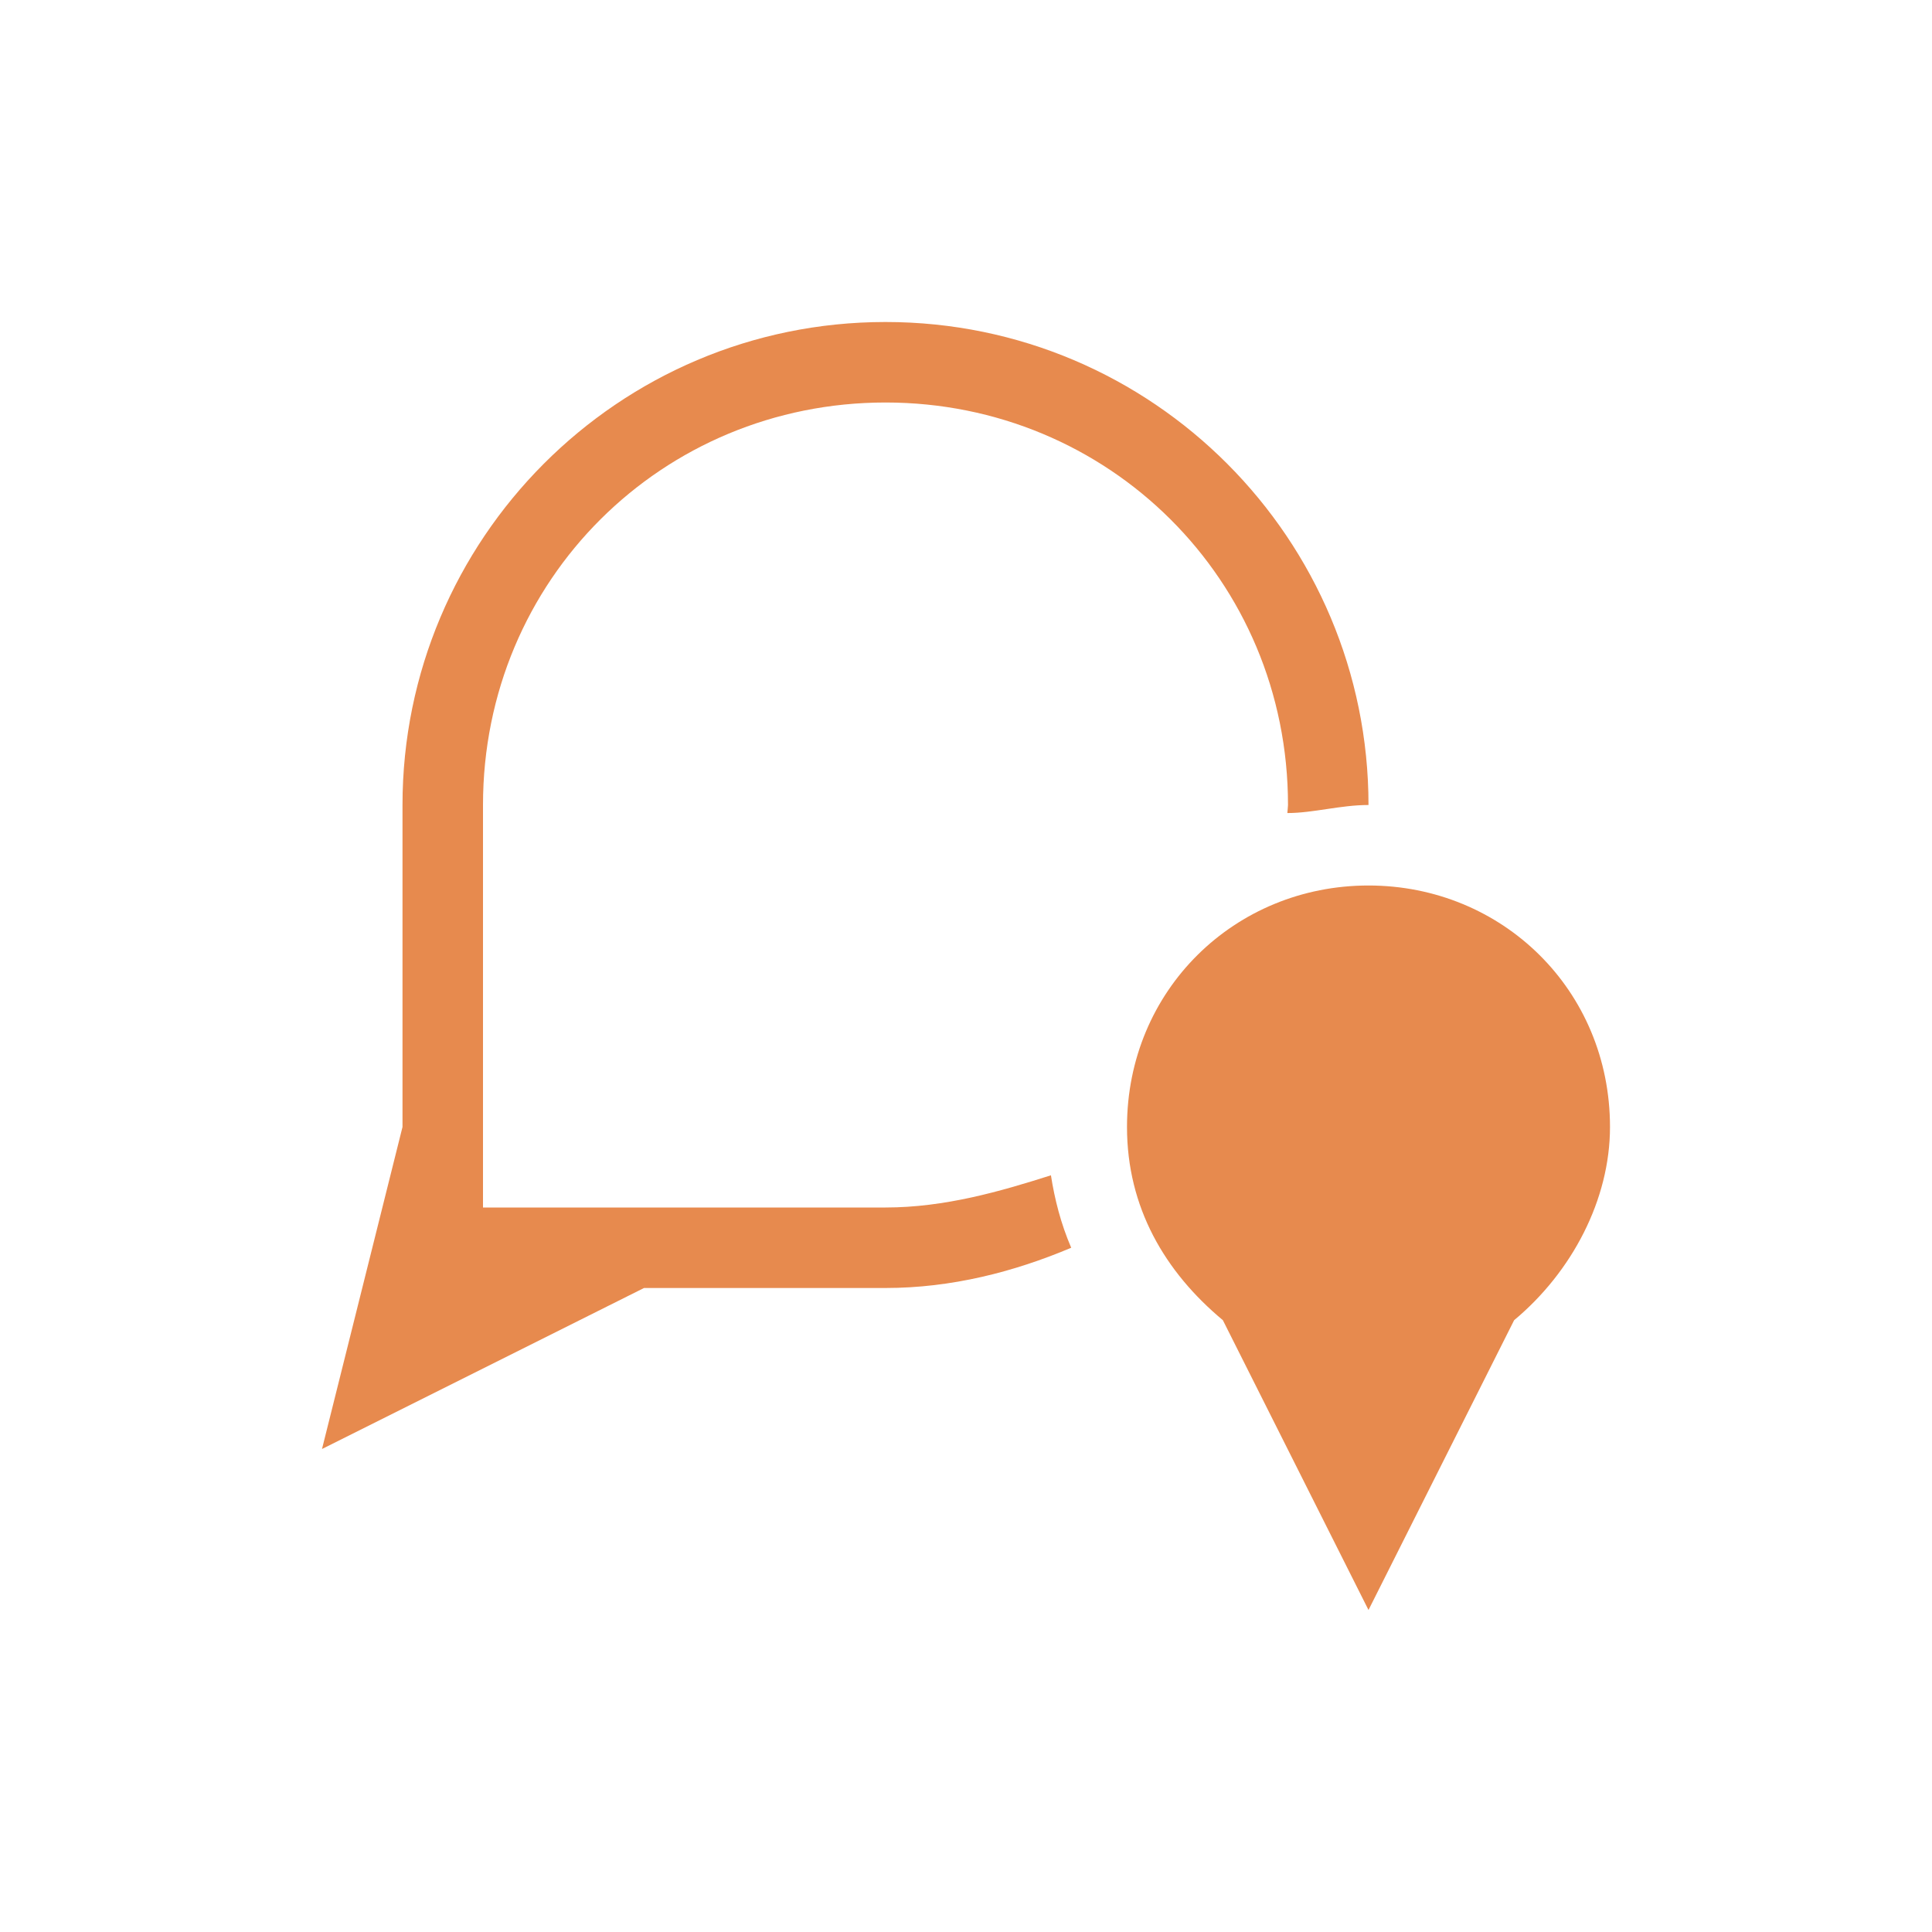 <svg xmlns="http://www.w3.org/2000/svg" width="24" height="24" version="1.1">
 <defs>
  <style id="current-color-scheme" type="text/css">
   .ColorScheme-Text { color:#e78a4e; } .ColorScheme-Highlight { color:#4285f4; }
  </style>
 </defs>
 <path style="fill:currentColor" class="ColorScheme-Text" d="M 11,4 C 7.676,4 5,6.7 5,10 V 14 L 4,18 8,16 H 11 C 11.819,16 12.597,15.8 13.307,15.5 13.178,15.2 13.102,14.9 13.055,14.6 12.427,14.8 11.735,15 11,15 H 6 V 10 C 6,7.2 8.23,5 11,5 13.77,5 16,7.2 16,10 16,10 15.993,10.1 15.992,10.1 16.315,10.1 16.65,10 17,10 17,6.7 14.324,4 11,4 Z M 17,11 C 15.338,11 14,12.3 14,14 14,15 14.471,15.8 15.191,16.4 L 17,20 18.809,16.4 C 19.529,15.8 20,14.9 20,14 20,12.3 18.662,11 17,11 Z"/>
</svg>
